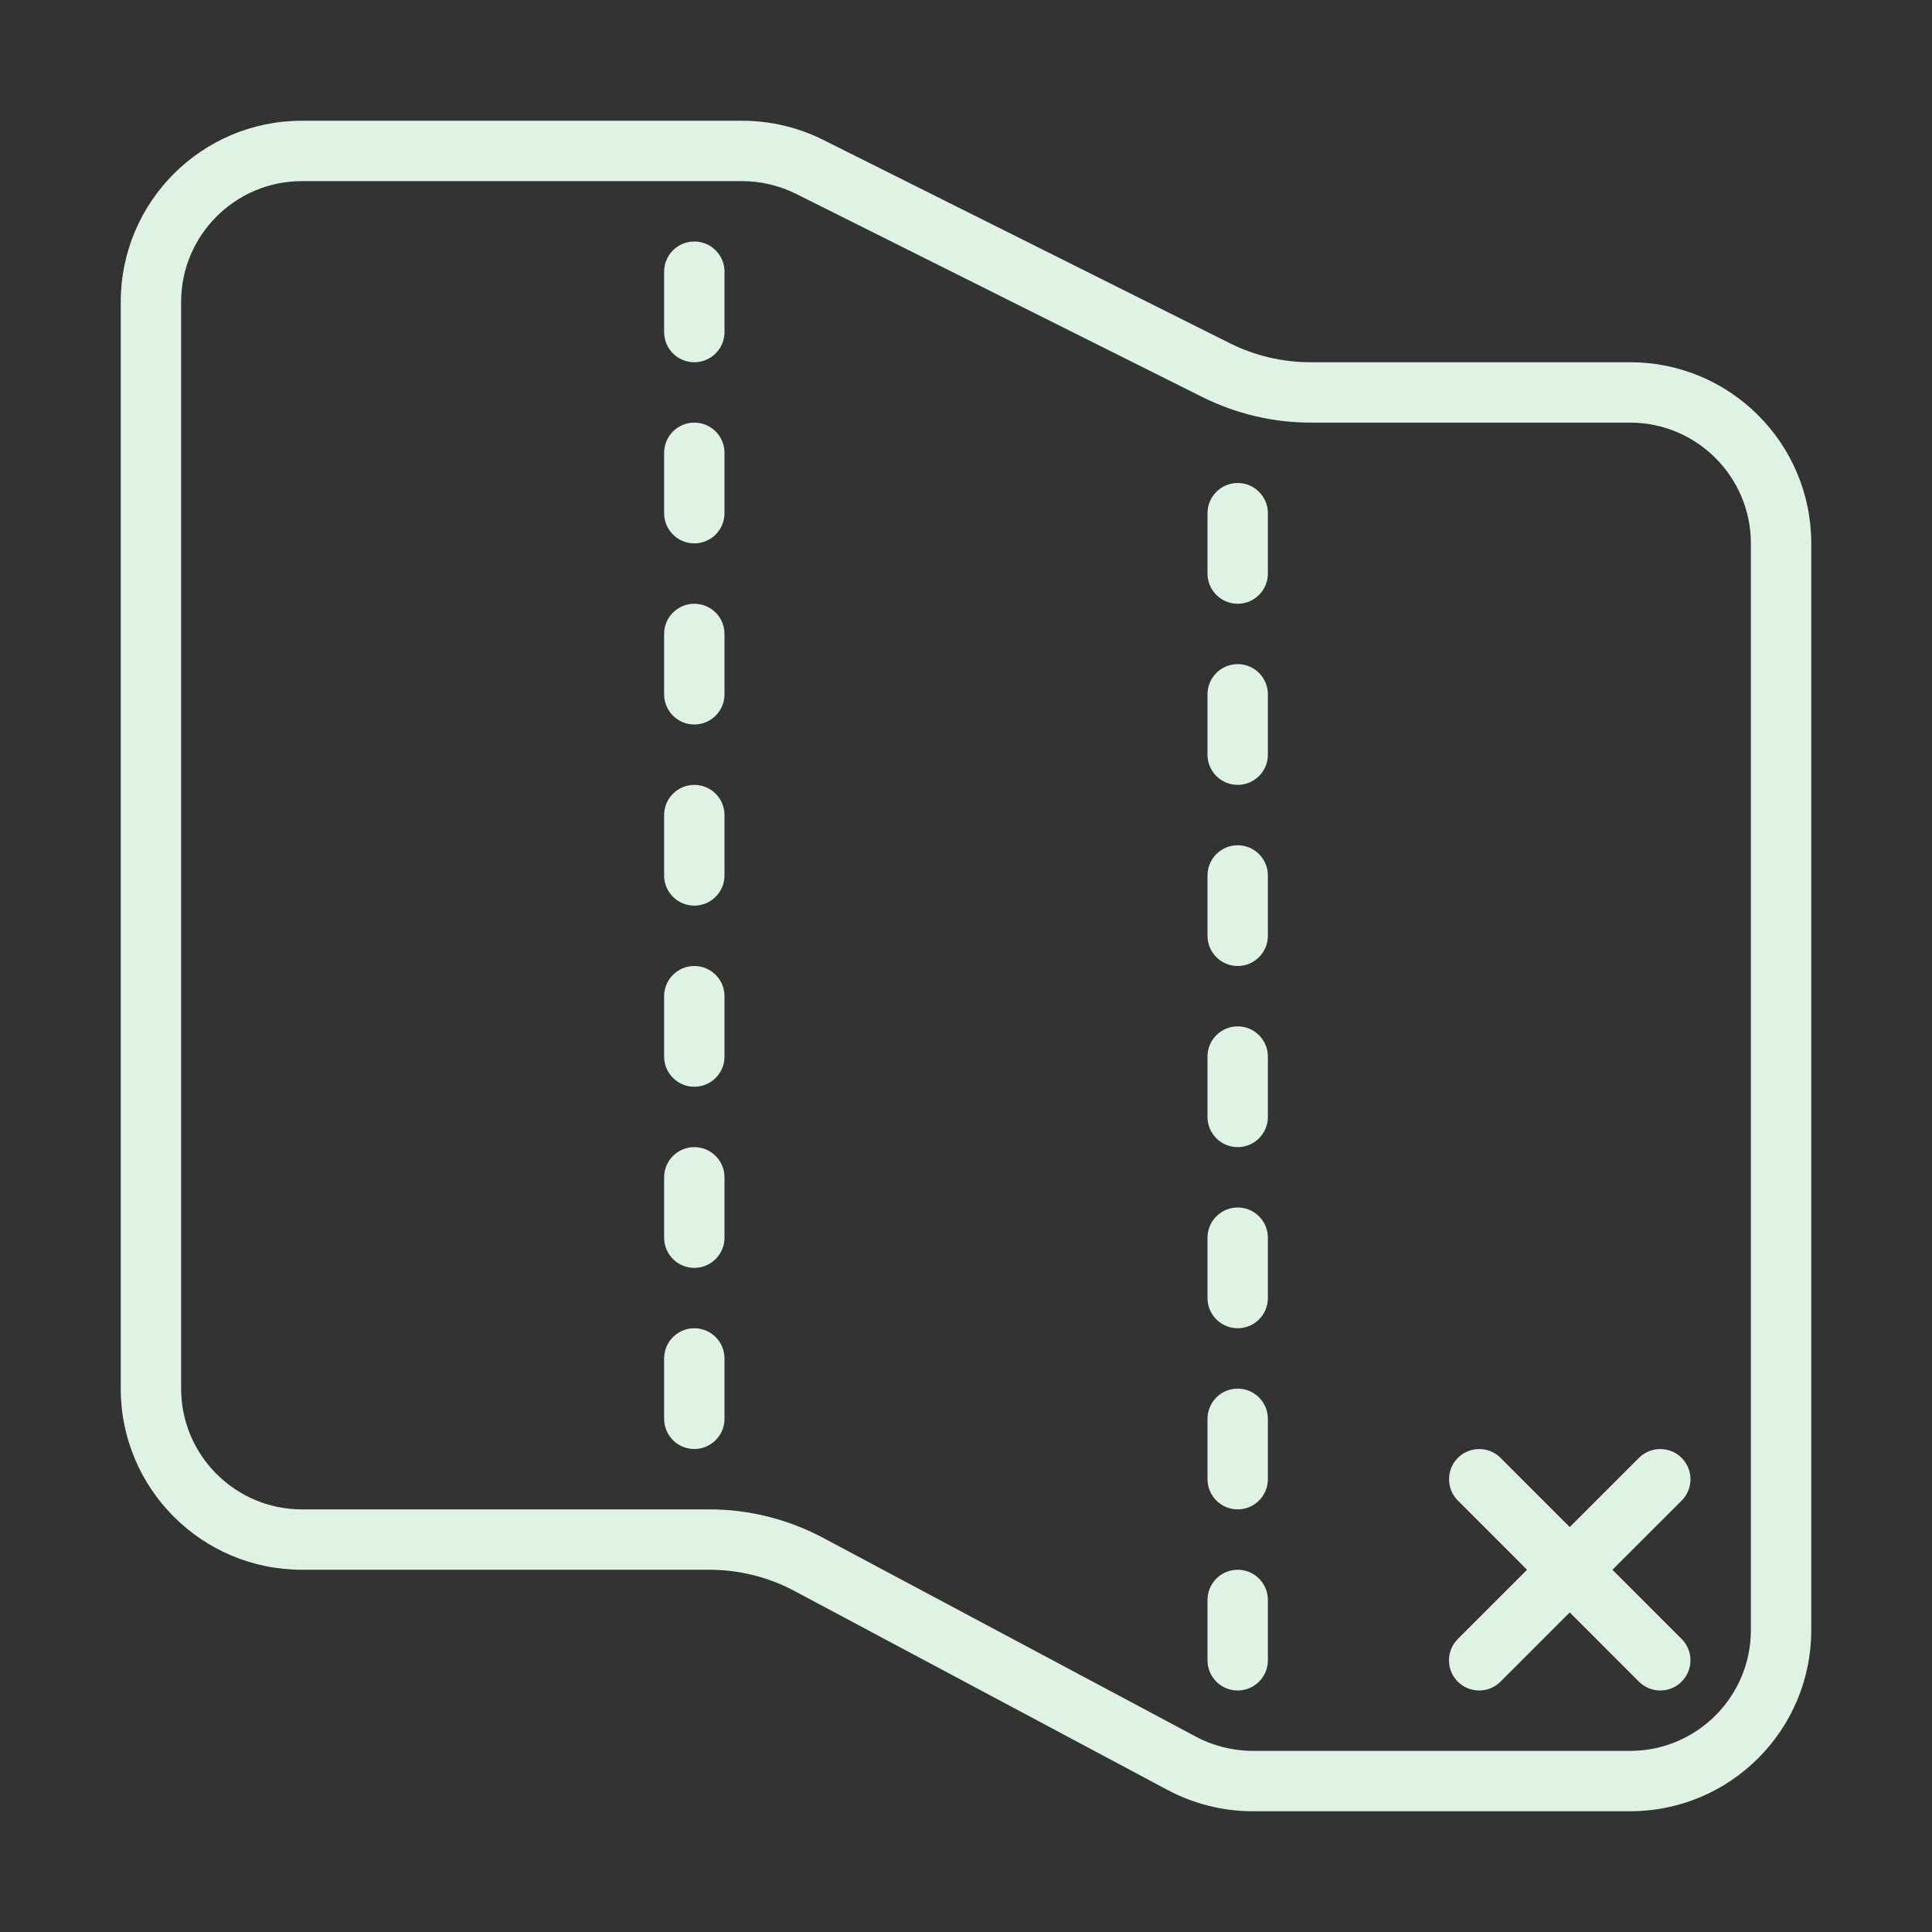 <svg version="1.1" id="Uploaded to svgrepo.com" xmlns="http://www.w3.org/2000/svg"
  xmlns:xlink="http://www.w3.org/1999/xlink" viewBox="0 0 32 32" xml:space="preserve" fill="#000000">
  <rect x="0" y="0" width="32" height="32" fill="#333333" stroke="none"/>
  <g id="SVGRepo_bgCarrier" stroke-width="0"></g>
  <g id="SVGRepo_tracerCarrier" stroke-linecap="round" stroke-linejoin="round"></g>
  <g id="SVGRepo_iconCarrier">
    <style type="text/css">
      .feather_een {
        fill: #DFF3E4;
      }
    </style>
    <path class="feather_een"
      d="M27,6h-5.292c-0.466,0-0.925-0.108-1.342-0.317l-6.733-3.367C13.217,2.108,12.758,2,12.292,2H5 C3.343,2,2,3.343,2,5v18c0,1.657,1.343,3,3,3h6.75c0.492,0,0.977,0.121,1.412,0.353l6.176,3.294C19.773,29.879,20.258,30,20.75,30 H27c1.657,0,3-1.343,3-3V9C30,7.343,28.657,6,27,6z M29,27c0,1.103-0.897,2-2,2h-6.25c-0.327,0-0.653-0.081-0.941-0.235 l-6.177-3.294C13.055,25.163,12.404,25,11.75,25H5c-1.103,0-2-0.897-2-2V5c0-1.103,0.897-2,2-2h7.292 c0.309,0,0.618,0.073,0.894,0.211l6.733,3.367C20.472,6.854,21.09,7,21.708,7H27c1.103,0,2,0.897,2,2V27z M27.854,24.854L26.707,26 l1.146,1.146c0.195,0.195,0.195,0.512,0,0.707C27.756,27.951,27.628,28,27.5,28s-0.256-0.049-0.354-0.146L26,26.707l-1.146,1.146 C24.756,27.951,24.628,28,24.5,28s-0.256-0.049-0.354-0.146c-0.195-0.195-0.195-0.512,0-0.707L25.293,26l-1.146-1.146 c-0.195-0.195-0.195-0.512,0-0.707s0.512-0.195,0.707,0L26,25.293l1.146-1.146c0.195-0.195,0.512-0.195,0.707,0 S28.049,24.658,27.854,24.854z M12,4.5v1C12,5.776,11.776,6,11.5,6S11,5.776,11,5.5v-1C11,4.224,11.224,4,11.5,4S12,4.224,12,4.5z M12,7.5v1C12,8.776,11.776,9,11.5,9S11,8.776,11,8.5v-1C11,7.224,11.224,7,11.5,7S12,7.224,12,7.5z M12,10.5v1 c0,0.276-0.224,0.5-0.5,0.5S11,11.776,11,11.5v-1c0-0.276,0.224-0.5,0.5-0.5S12,10.224,12,10.5z M12,13.5v1 c0,0.276-0.224,0.5-0.5,0.5S11,14.776,11,14.5v-1c0-0.276,0.224-0.5,0.5-0.5S12,13.224,12,13.5z M12,16.5v1 c0,0.276-0.224,0.5-0.5,0.5S11,17.776,11,17.5v-1c0-0.276,0.224-0.5,0.5-0.5S12,16.224,12,16.5z M12,19.5v1 c0,0.276-0.224,0.5-0.5,0.5S11,20.776,11,20.5v-1c0-0.276,0.224-0.5,0.5-0.5S12,19.224,12,19.5z M12,22.5v1 c0,0.276-0.224,0.5-0.5,0.5S11,23.776,11,23.5v-1c0-0.276,0.224-0.5,0.5-0.5S12,22.224,12,22.5z M21,8.5v1 c0,0.276-0.224,0.5-0.5,0.5S20,9.776,20,9.5v-1C20,8.224,20.224,8,20.5,8S21,8.224,21,8.5z M21,11.5v1c0,0.276-0.224,0.5-0.5,0.5 S20,12.776,20,12.5v-1c0-0.276,0.224-0.5,0.5-0.5S21,11.224,21,11.5z M21,14.5v1c0,0.276-0.224,0.5-0.5,0.5S20,15.776,20,15.5v-1 c0-0.276,0.224-0.5,0.5-0.5S21,14.224,21,14.5z M21,17.5v1c0,0.276-0.224,0.5-0.5,0.5S20,18.776,20,18.5v-1 c0-0.276,0.224-0.5,0.5-0.5S21,17.224,21,17.5z M21,20.5v1c0,0.276-0.224,0.5-0.5,0.5S20,21.776,20,21.5v-1 c0-0.276,0.224-0.5,0.5-0.5S21,20.224,21,20.5z M21,23.5v1c0,0.276-0.224,0.5-0.5,0.5S20,24.776,20,24.5v-1 c0-0.276,0.224-0.5,0.5-0.5S21,23.224,21,23.5z M21,26.5v1c0,0.276-0.224,0.5-0.5,0.5S20,27.776,20,27.5v-1 c0-0.276,0.224-0.5,0.5-0.5S21,26.224,21,26.5z">
    </path>
  </g>
</svg>